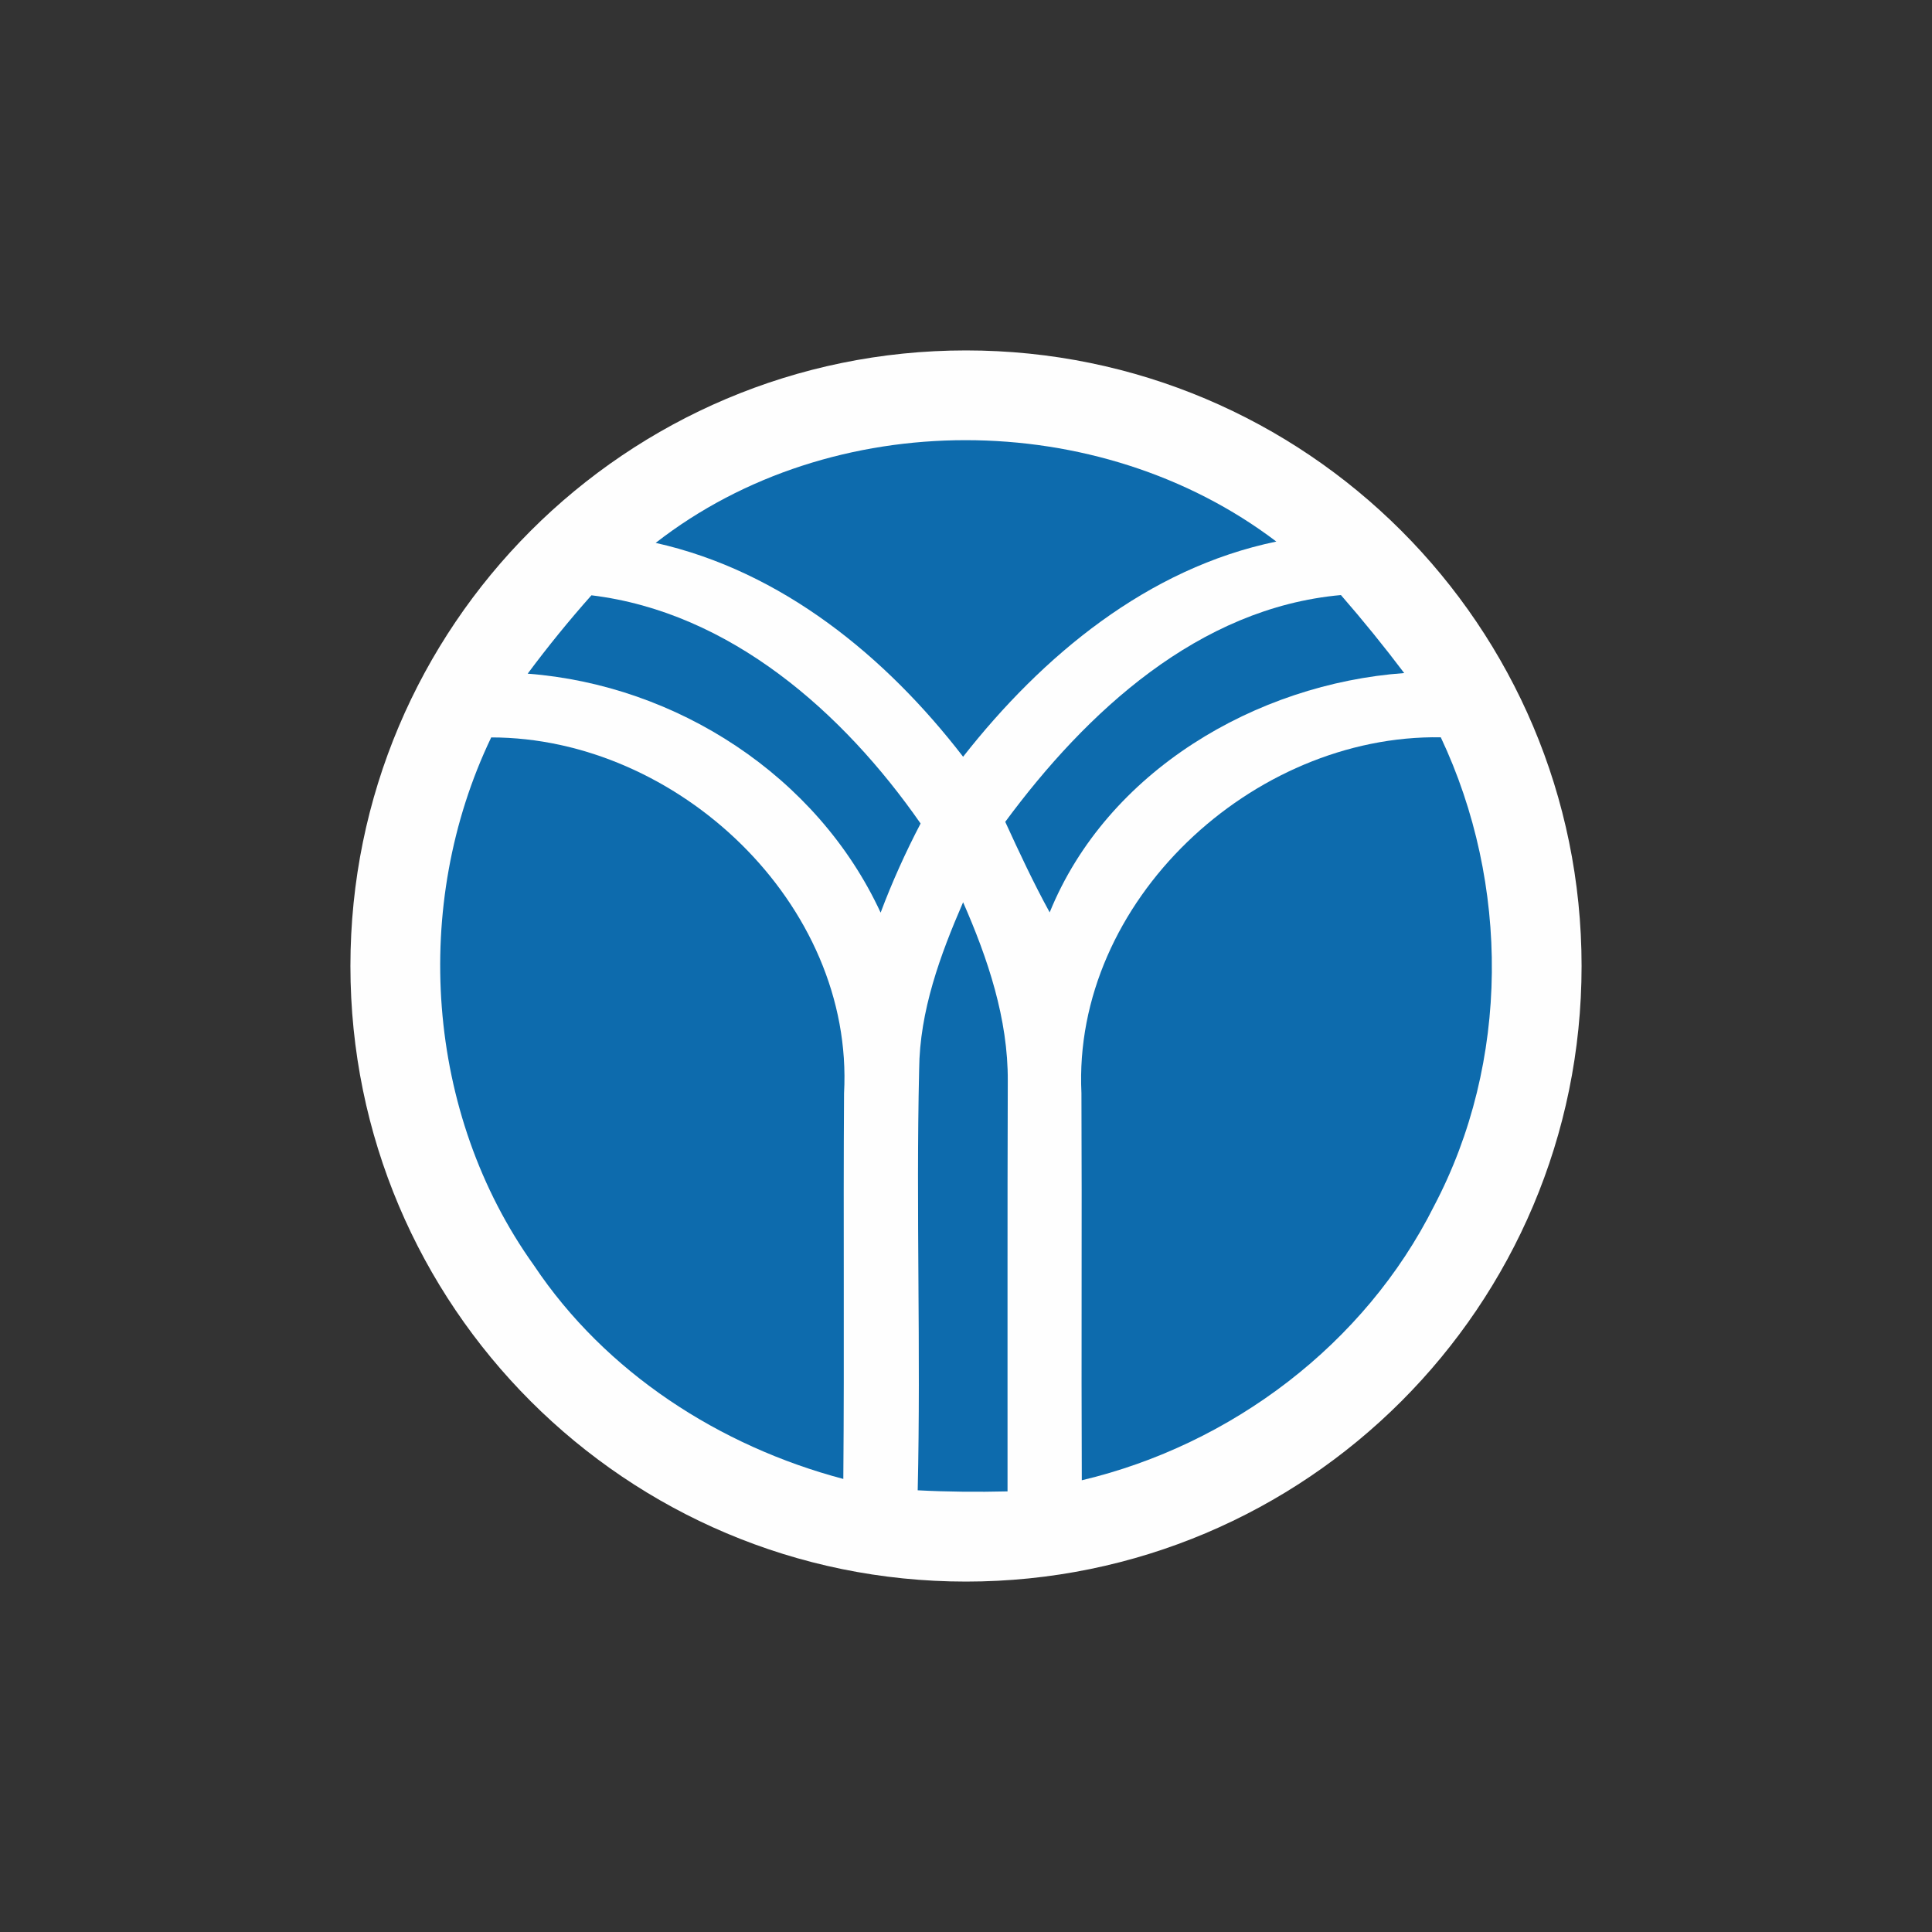 <svg width="16" height="16" viewBox="0 0 16 16" fill="none" xmlns="http://www.w3.org/2000/svg">
<rect x="0" y="0" width="16" height="16" fill="#333333" stroke="none"/>
<path d="M8 13.098C10.816 13.098 13.098 10.816 13.098 8C13.098 5.185 10.816 2.902 8 2.902C5.185 2.902 2.902 5.185 2.902 8C2.902 10.816 5.185 13.098 8 13.098Z" fill="#FEFEFE"/>
<path d="M5.43 4.496C6.89 3.358 9.1 3.369 10.57 4.485C9.505 4.705 8.633 5.43 7.976 6.267C7.336 5.436 6.473 4.729 5.43 4.496Z" fill="#0D6BAD"/>
<path d="M4.898 4.93C6.048 5.07 6.985 5.902 7.624 6.82C7.499 7.059 7.388 7.305 7.293 7.558C6.769 6.425 5.603 5.673 4.37 5.579C4.536 5.356 4.712 5.139 4.898 4.93Z" fill="#0D6BAD"/>
<path d="M8.325 6.806C8.997 5.896 9.926 5.034 11.105 4.928C11.287 5.137 11.462 5.353 11.629 5.574C10.402 5.663 9.168 6.387 8.693 7.556C8.559 7.312 8.441 7.059 8.325 6.806Z" fill="#0D6BAD"/>
<path d="M4.068 6.107C5.608 6.107 7.076 7.484 6.99 9.055C6.983 10.12 6.993 11.183 6.984 12.248C5.96 11.977 5.014 11.367 4.421 10.478C3.523 9.224 3.404 7.492 4.068 6.107Z" fill="#0D6BAD"/>
<path d="M8.956 9.053C8.88 7.465 10.373 6.081 11.932 6.106C12.505 7.321 12.505 8.794 11.876 9.988C11.303 11.132 10.198 11.965 8.959 12.259C8.954 11.19 8.961 10.122 8.956 9.053H8.956Z" fill="#0D6BAD"/>
<path d="M7.976 7.472C8.181 7.939 8.349 8.438 8.346 8.953C8.342 10.086 8.345 11.219 8.344 12.351C8.096 12.357 7.848 12.355 7.6 12.342C7.627 11.181 7.585 10.018 7.612 8.856C7.616 8.373 7.786 7.91 7.976 7.472L7.976 7.472Z" fill="#0D6BAD"/>
</svg>
